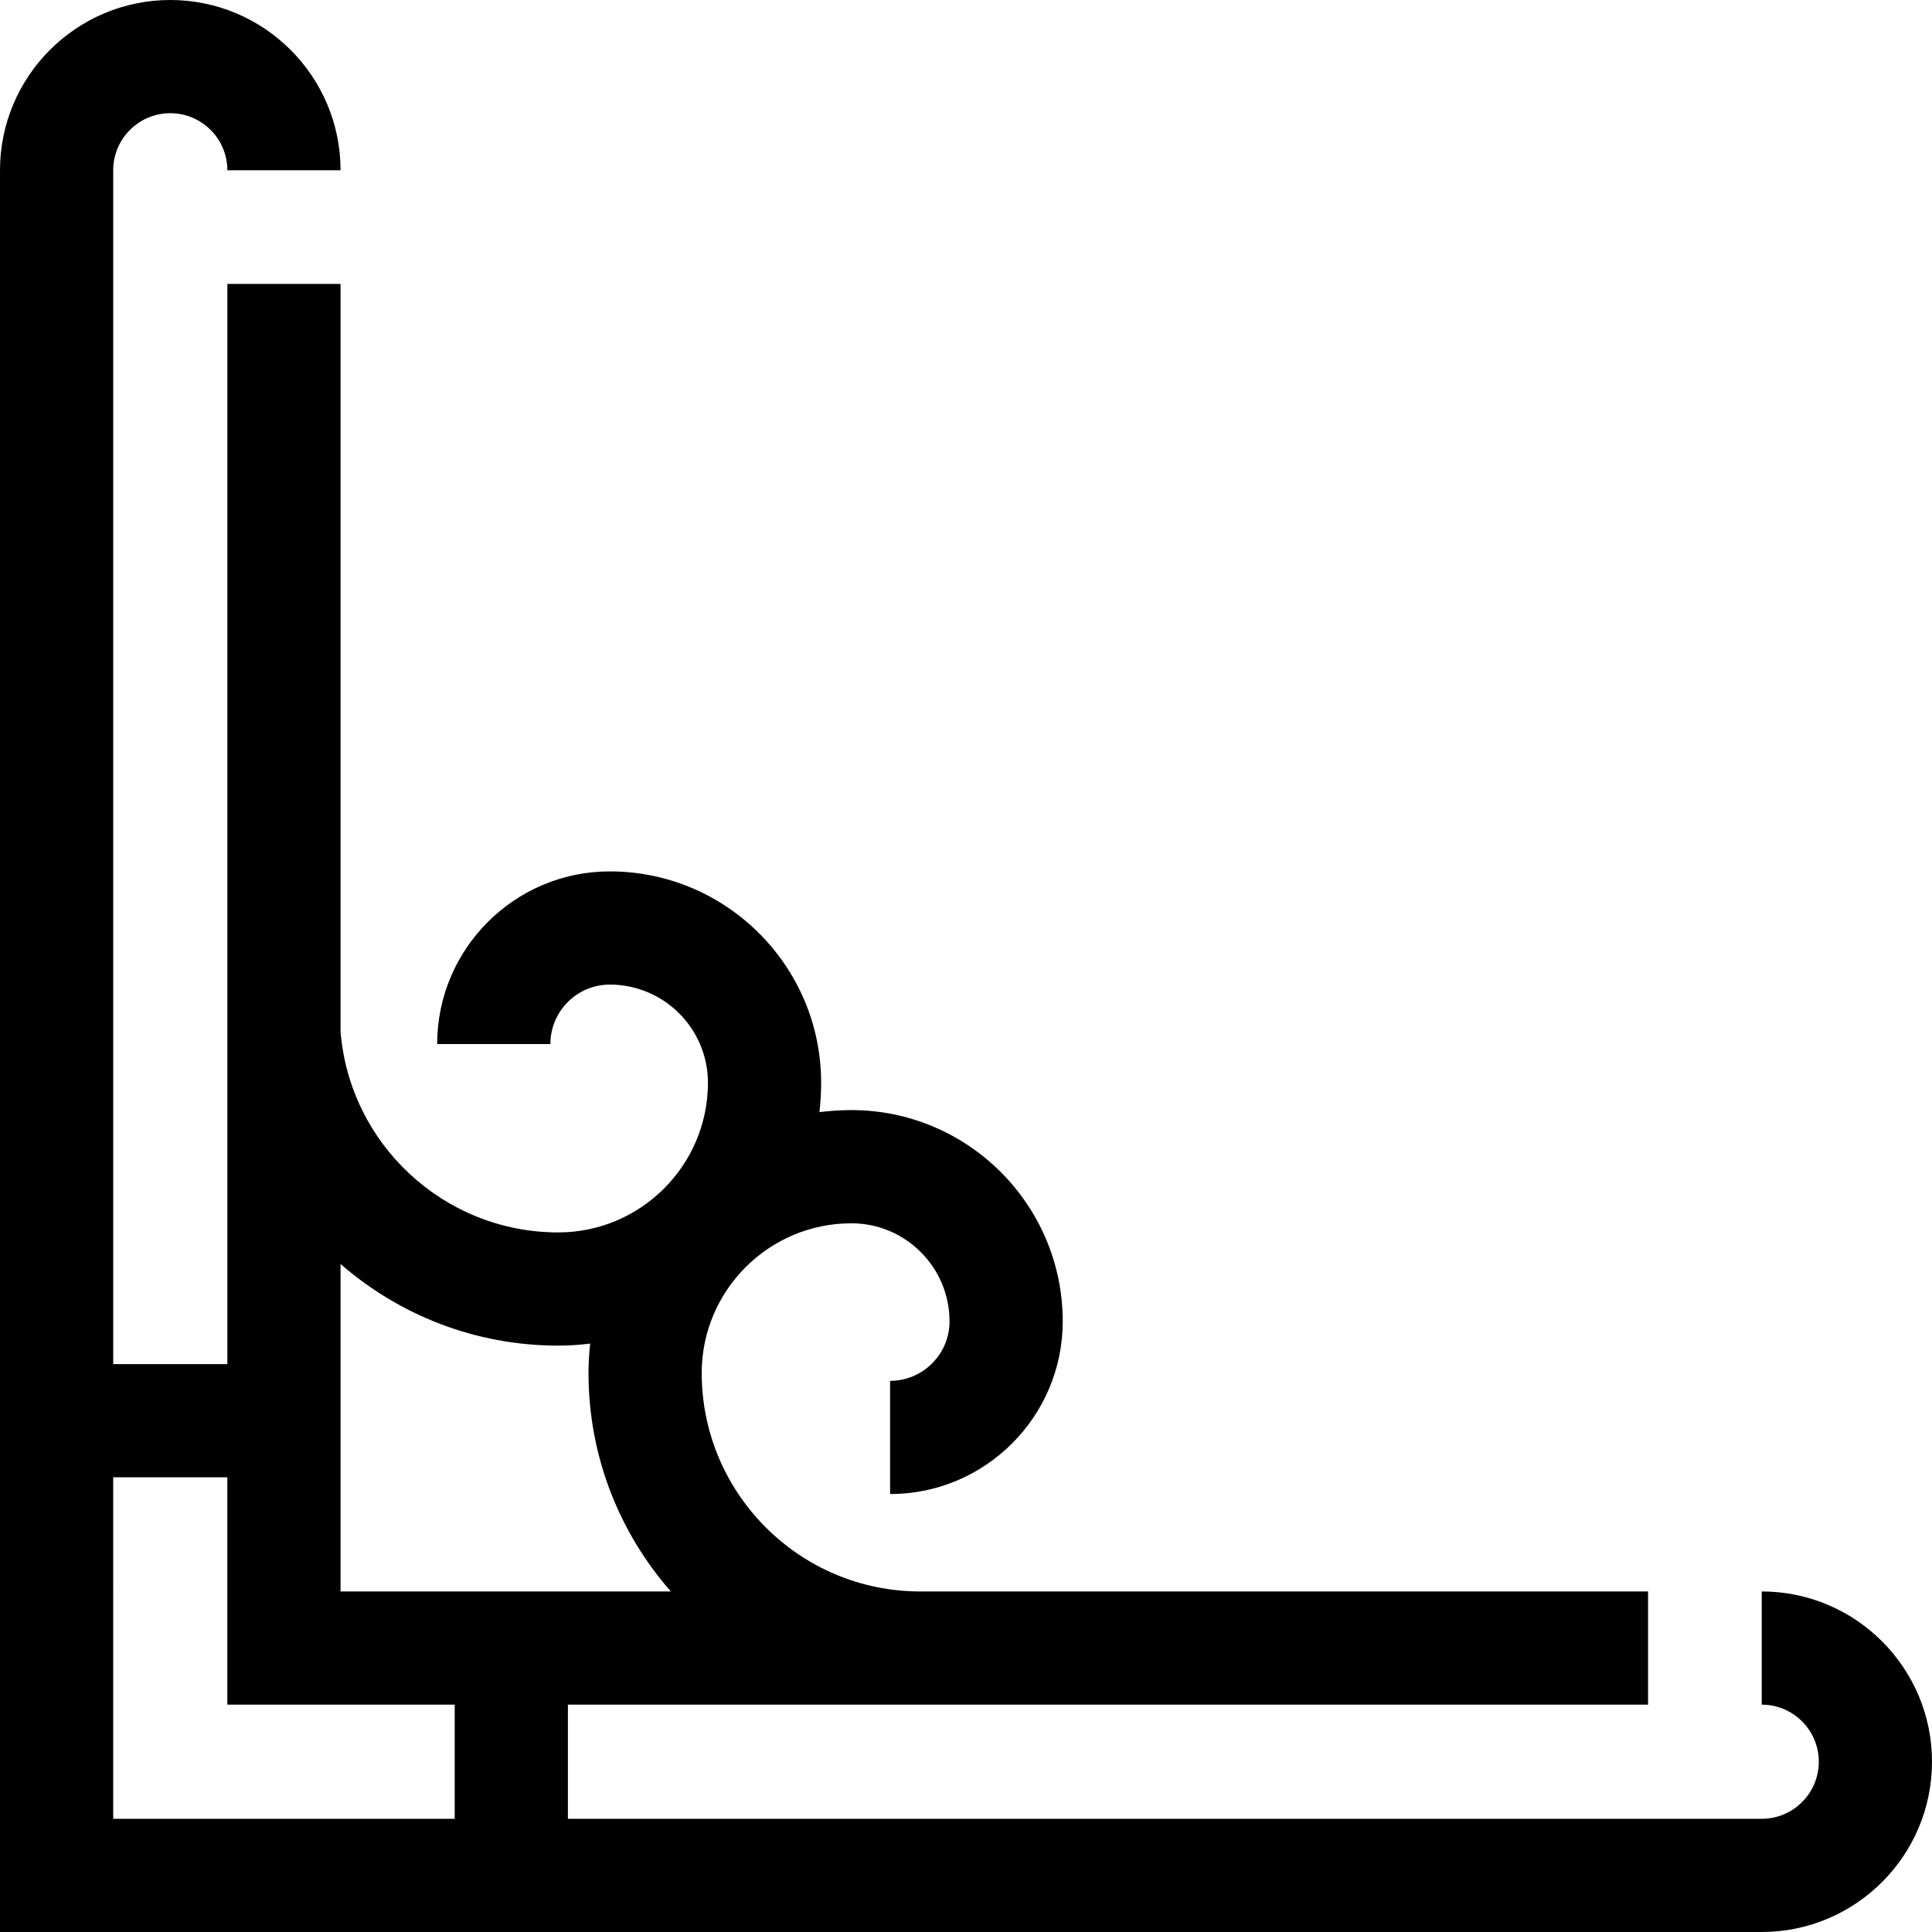 <svg id="Capa_1" enable-background="new 0 0 512 512" height="512" viewBox="0 0 512 512" width="512" xmlns="http://www.w3.org/2000/svg"><path d="m466.875 421.75v30c8.34 0 15.125 6.785 15.125 15.125s-6.785 15.125-15.125 15.125h-316.375v-30.25h286.25v-30h-192.896c-31.922 0-57.893-25.971-57.893-57.894 0-21.874 17.796-39.67 39.67-39.67 14.338 0 26.003 11.664 26.003 26.002 0 8.686-7.066 15.752-15.752 15.752v30c25.228 0 45.752-20.524 45.752-45.752 0-30.88-25.123-56.002-56.003-56.002-2.868 0-5.689.195-8.467.533.286-2.558.446-5.154.446-7.787 0-30.88-25.123-56.003-56.002-56.003-25.228 0-45.752 20.524-45.752 45.752h30c0-8.686 7.066-15.752 15.752-15.752 14.338 0 26.002 11.665 26.002 26.003 0 21.874-17.796 39.67-39.67 39.67-30.356 0-55.313-23.49-57.69-53.245v-198.107h-30v286.25h-30.25v-316.375c0-8.34 6.785-15.125 15.125-15.125s15.125 6.785 15.125 15.125h30c0-24.882-20.243-45.125-45.125-45.125s-45.125 20.243-45.125 45.125v466.875h466.875c24.882 0 45.125-20.243 45.125-45.125s-20.243-45.125-45.125-45.125zm-318.935-65.147c2.867 0 5.689-.195 8.466-.533-.286 2.558-.446 5.153-.446 7.787 0 22.155 8.243 42.418 21.819 57.894h-87.529v-86.786c15.449 13.468 35.633 21.638 57.69 21.638zm-117.94 34.897h30.25v60.25h60.25v30.25h-90.5z"/></svg>